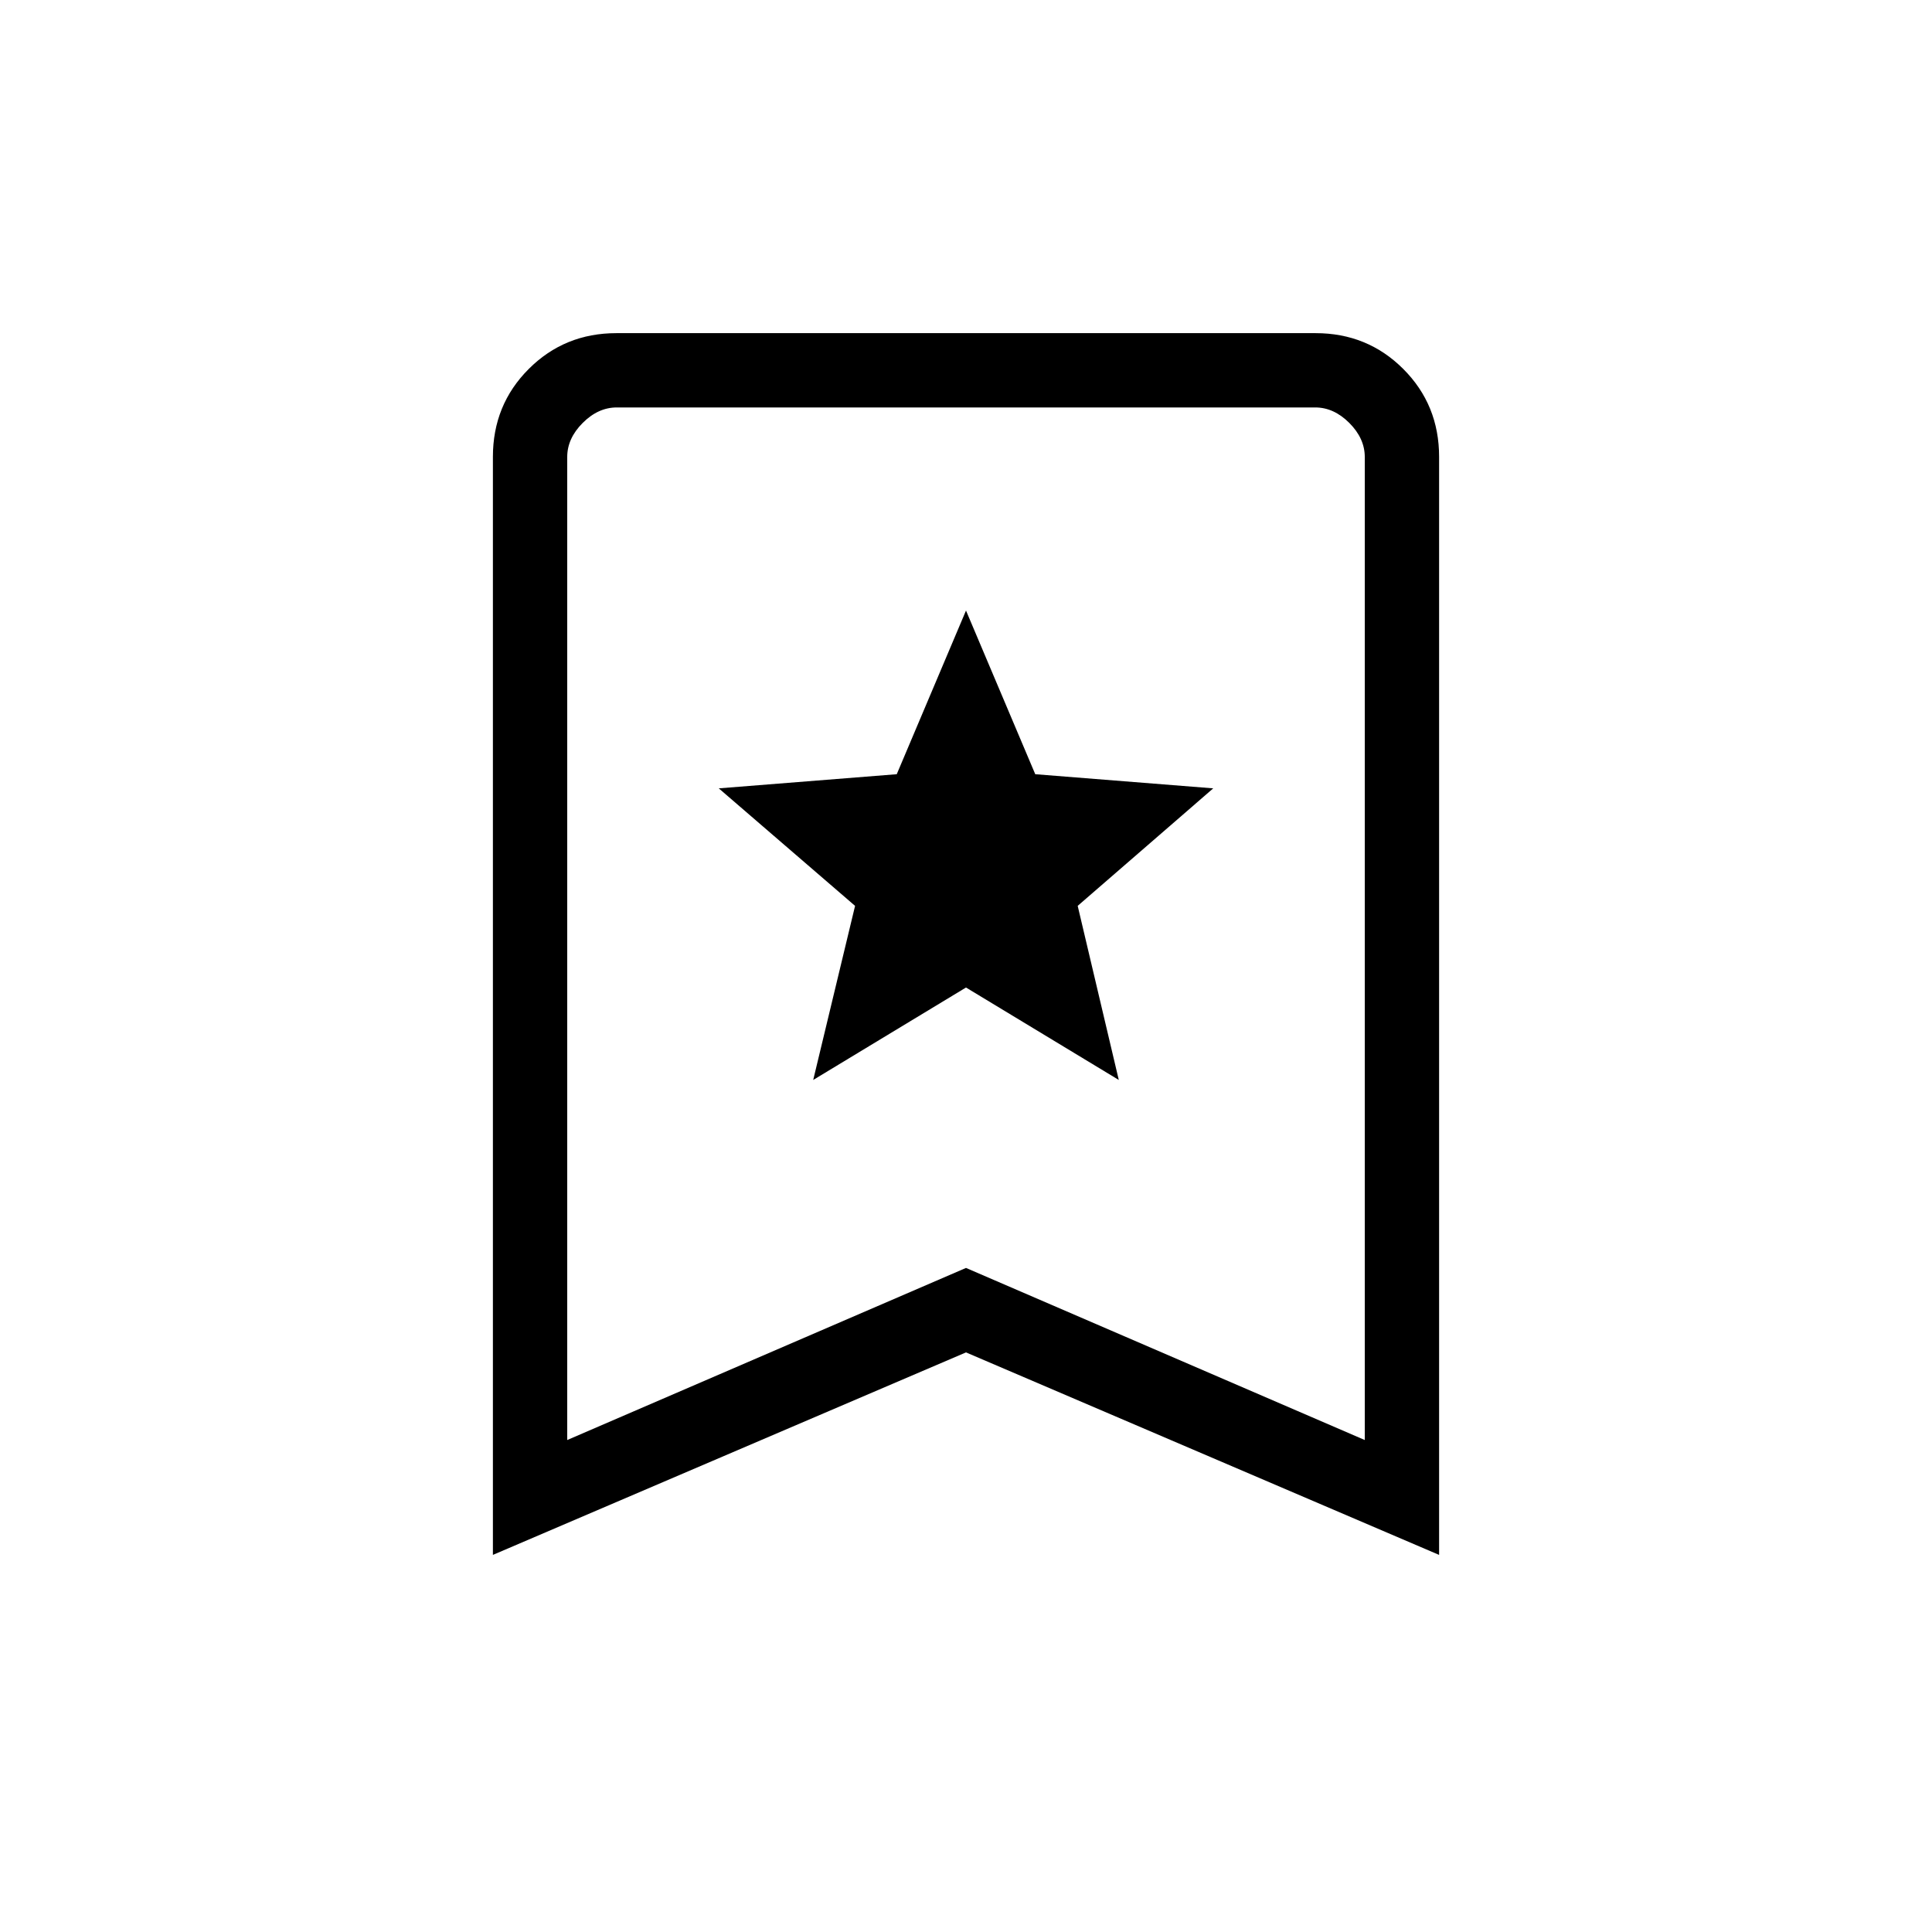 <svg xmlns="http://www.w3.org/2000/svg" height="24" viewBox="0 -960 960 960" width="24"><path d="M404.08-423.38 480-469.31l75.92 45.93-20.42-86.5 67.35-58.39-88.44-7.03L480-656.62l-34.41 81.32-88.44 7.03 67.73 58.39-20.8 86.5Zm-159.16 236v-545.61q0-25.87 17.8-43.67t43.57-17.8h347.42q25.77 0 43.57 17.8t17.8 43.67v545.61L480-288 244.92-187.38Zm36.93-57.08L480-329.97l198.15 85.51v-488.46q0-9.23-7.69-16.93-7.69-7.69-16.92-7.69H306.46q-9.23 0-16.92 7.69-7.69 7.7-7.69 16.93v488.46Zm0-513.08h396.3-396.3Z"/></svg>